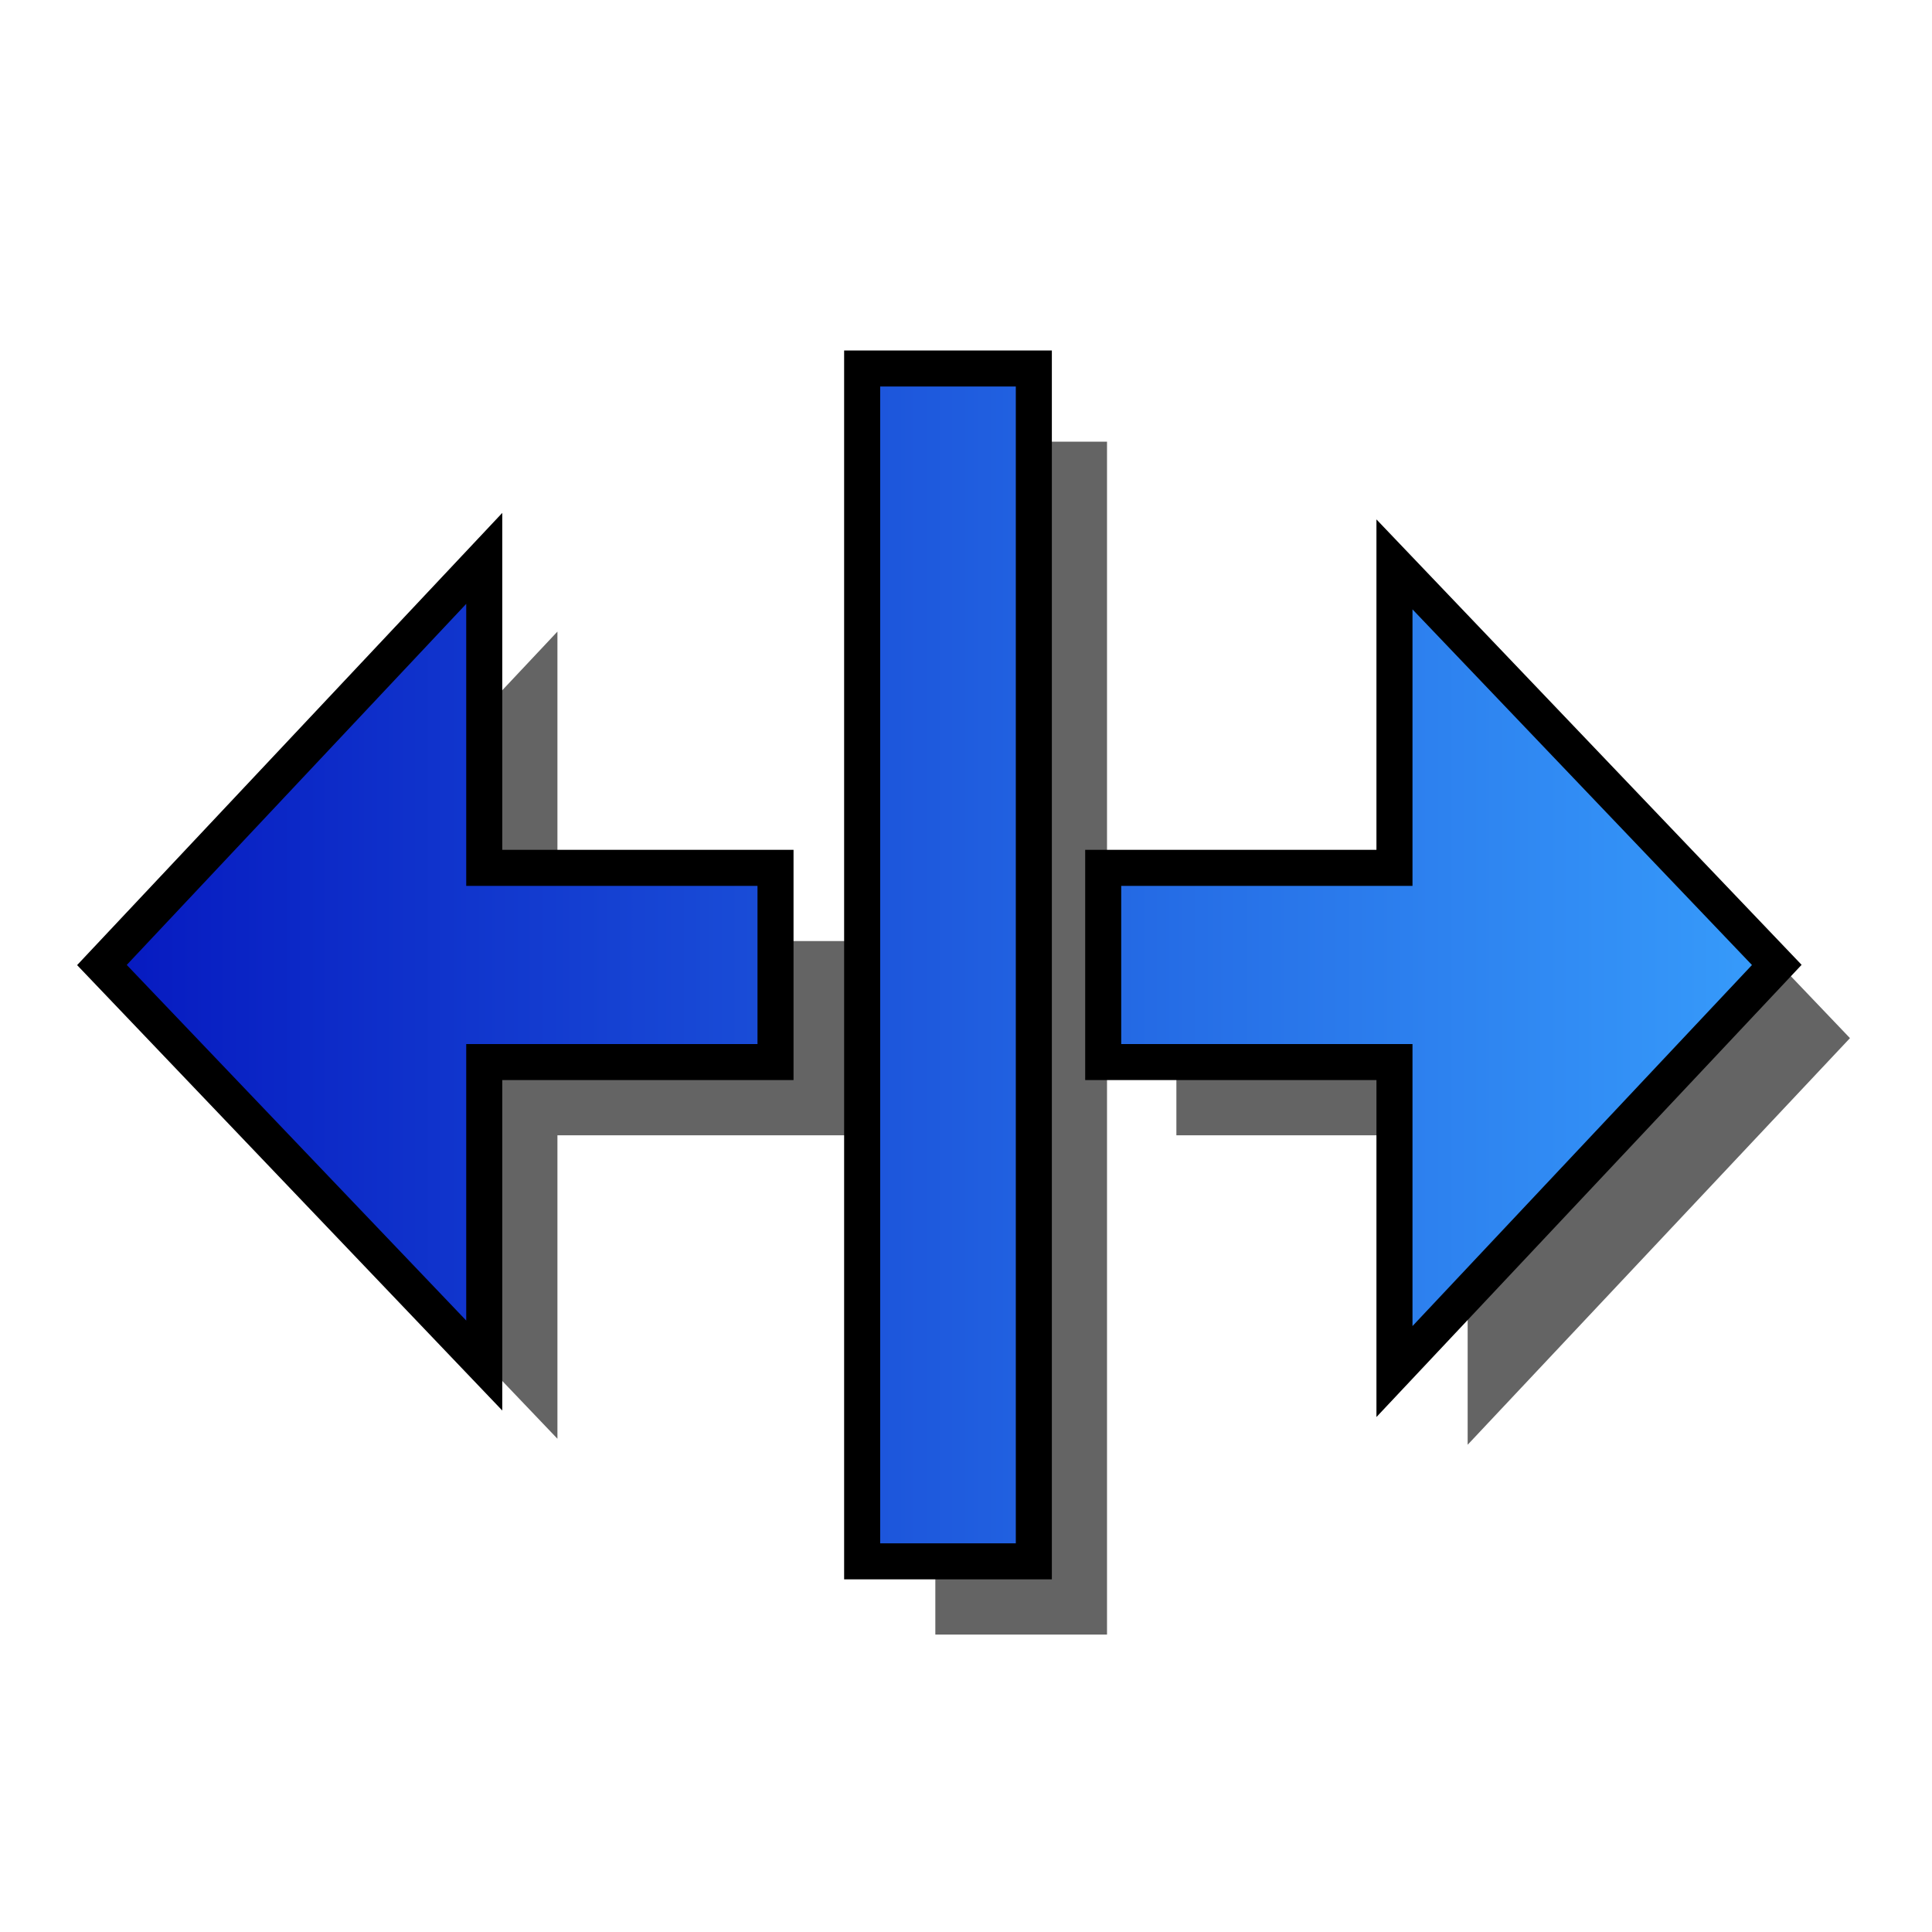 <?xml version="1.0" encoding="UTF-8" standalone="no"?>
<!-- Created with Inkscape (http://www.inkscape.org/) -->
<svg
   xmlns:dc="http://purl.org/dc/elements/1.1/"
   xmlns:cc="http://creativecommons.org/ns#"
   xmlns:rdf="http://www.w3.org/1999/02/22-rdf-syntax-ns#"
   xmlns:svg="http://www.w3.org/2000/svg"
   xmlns="http://www.w3.org/2000/svg"
   xmlns:xlink="http://www.w3.org/1999/xlink"
   xmlns:sodipodi="http://sodipodi.sourceforge.net/DTD/sodipodi-0.dtd"
   xmlns:inkscape="http://www.inkscape.org/namespaces/inkscape"
   width="64px"
   height="64px"
   id="svg3111"
   sodipodi:version="0.32"
   inkscape:version="0.46"
   sodipodi:docname="trimex.svg"
   inkscape:output_extension="org.inkscape.output.svg.inkscape">
  <defs
     id="defs3113">
    <linearGradient
       id="linearGradient3841">
      <stop
         style="stop-color:#0619c0;stop-opacity:1;"
         offset="0"
         id="stop3843" />
      <stop
         style="stop-color:#379cfb;stop-opacity:1;"
         offset="1"
         id="stop3845" />
    </linearGradient>
    <linearGradient
       inkscape:collect="always"
       xlink:href="#linearGradient3841"
       id="linearGradient6655"
       x1="155.469"
       y1="2545.219"
       x2="713.062"
       y2="2545.219"
       gradientUnits="userSpaceOnUse"
       gradientTransform="translate(2,-2)" />
    <inkscape:perspective
       sodipodi:type="inkscape:persp3d"
       inkscape:vp_x="0 : 32 : 1"
       inkscape:vp_y="0 : 1000 : 0"
       inkscape:vp_z="64 : 32 : 1"
       inkscape:persp3d-origin="32 : 21.333333 : 1"
       id="perspective3119" />
  </defs>
  <sodipodi:namedview
     id="base"
     pagecolor="#ffffff"
     bordercolor="#666666"
     borderopacity="1.0"
     inkscape:pageopacity="0.0"
     inkscape:pageshadow="2"
     inkscape:zoom="3.8890873"
     inkscape:cx="16.765276"
     inkscape:cy="47.135721"
     inkscape:current-layer="layer1"
     showgrid="true"
     inkscape:document-units="px"
     inkscape:grid-bbox="true"
     inkscape:window-width="641"
     inkscape:window-height="722"
     inkscape:window-x="0"
     inkscape:window-y="25" />
  <g
     id="layer1"
     inkscape:label="Layer 1"
     inkscape:groupmode="layer">
    <g
       id="g6658"
       inkscape:export-filename="/home/yorik/Documents/Lab/Draft/icons/extend.png"
       inkscape:export-xdpi="4.8983116"
       inkscape:export-ydpi="4.8983116"
       transform="matrix(9.9502321e-2,0,0,9.9502321e-2,-12.292,-221.092)">
      <path
         id="path6647"
         d="M 434.926,2369.028 L 434.926,2766.153 L 492.083,2766.153 L 492.083,2369.028 L 434.926,2369.028 z M 309.114,2432.247 L 181.833,2567.622 L 309.114,2700.966 L 309.114,2599.935 L 406.083,2599.935 L 406.083,2535.278 L 309.114,2535.278 L 309.114,2432.247 z M 612.145,2434.247 L 612.145,2535.278 L 515.176,2535.278 L 515.176,2599.935 L 612.145,2599.935 L 612.145,2702.966 L 739.426,2567.591 L 612.145,2434.247 z"
         style="opacity:0.606;fill:#000000;fill-opacity:1;fill-rule:nonzero;stroke:none;stroke-width:12;stroke-linecap:butt;stroke-linejoin:miter;marker:none;marker-start:none;marker-mid:none;marker-end:none;stroke-miterlimit:4;stroke-dasharray:none;stroke-dashoffset:0;stroke-opacity:1;visibility:visible;display:inline;overflow:visible;enable-background:accumulate" />
      <path
         id="rect6635"
         d="M 410.562,2344.656 L 410.562,2741.781 L 467.719,2741.781 L 467.719,2344.656 L 410.562,2344.656 z M 284.75,2407.875 L 157.469,2543.25 L 284.75,2676.594 L 284.75,2575.562 L 381.719,2575.562 L 381.719,2510.906 L 284.75,2510.906 L 284.75,2407.875 z M 587.781,2409.875 L 587.781,2510.906 L 490.812,2510.906 L 490.812,2575.562 L 587.781,2575.562 L 587.781,2678.594 L 715.062,2543.219 L 587.781,2409.875 z"
         style="opacity:1;fill:url(#linearGradient6655);fill-opacity:1;fill-rule:nonzero;stroke:#000000;stroke-width:12;stroke-linecap:butt;stroke-linejoin:miter;marker:none;marker-start:none;marker-mid:none;marker-end:none;stroke-miterlimit:4;stroke-dasharray:none;stroke-dashoffset:0;stroke-opacity:1;visibility:visible;display:inline;overflow:visible;enable-background:accumulate" />
    </g>
  </g>
</svg>
